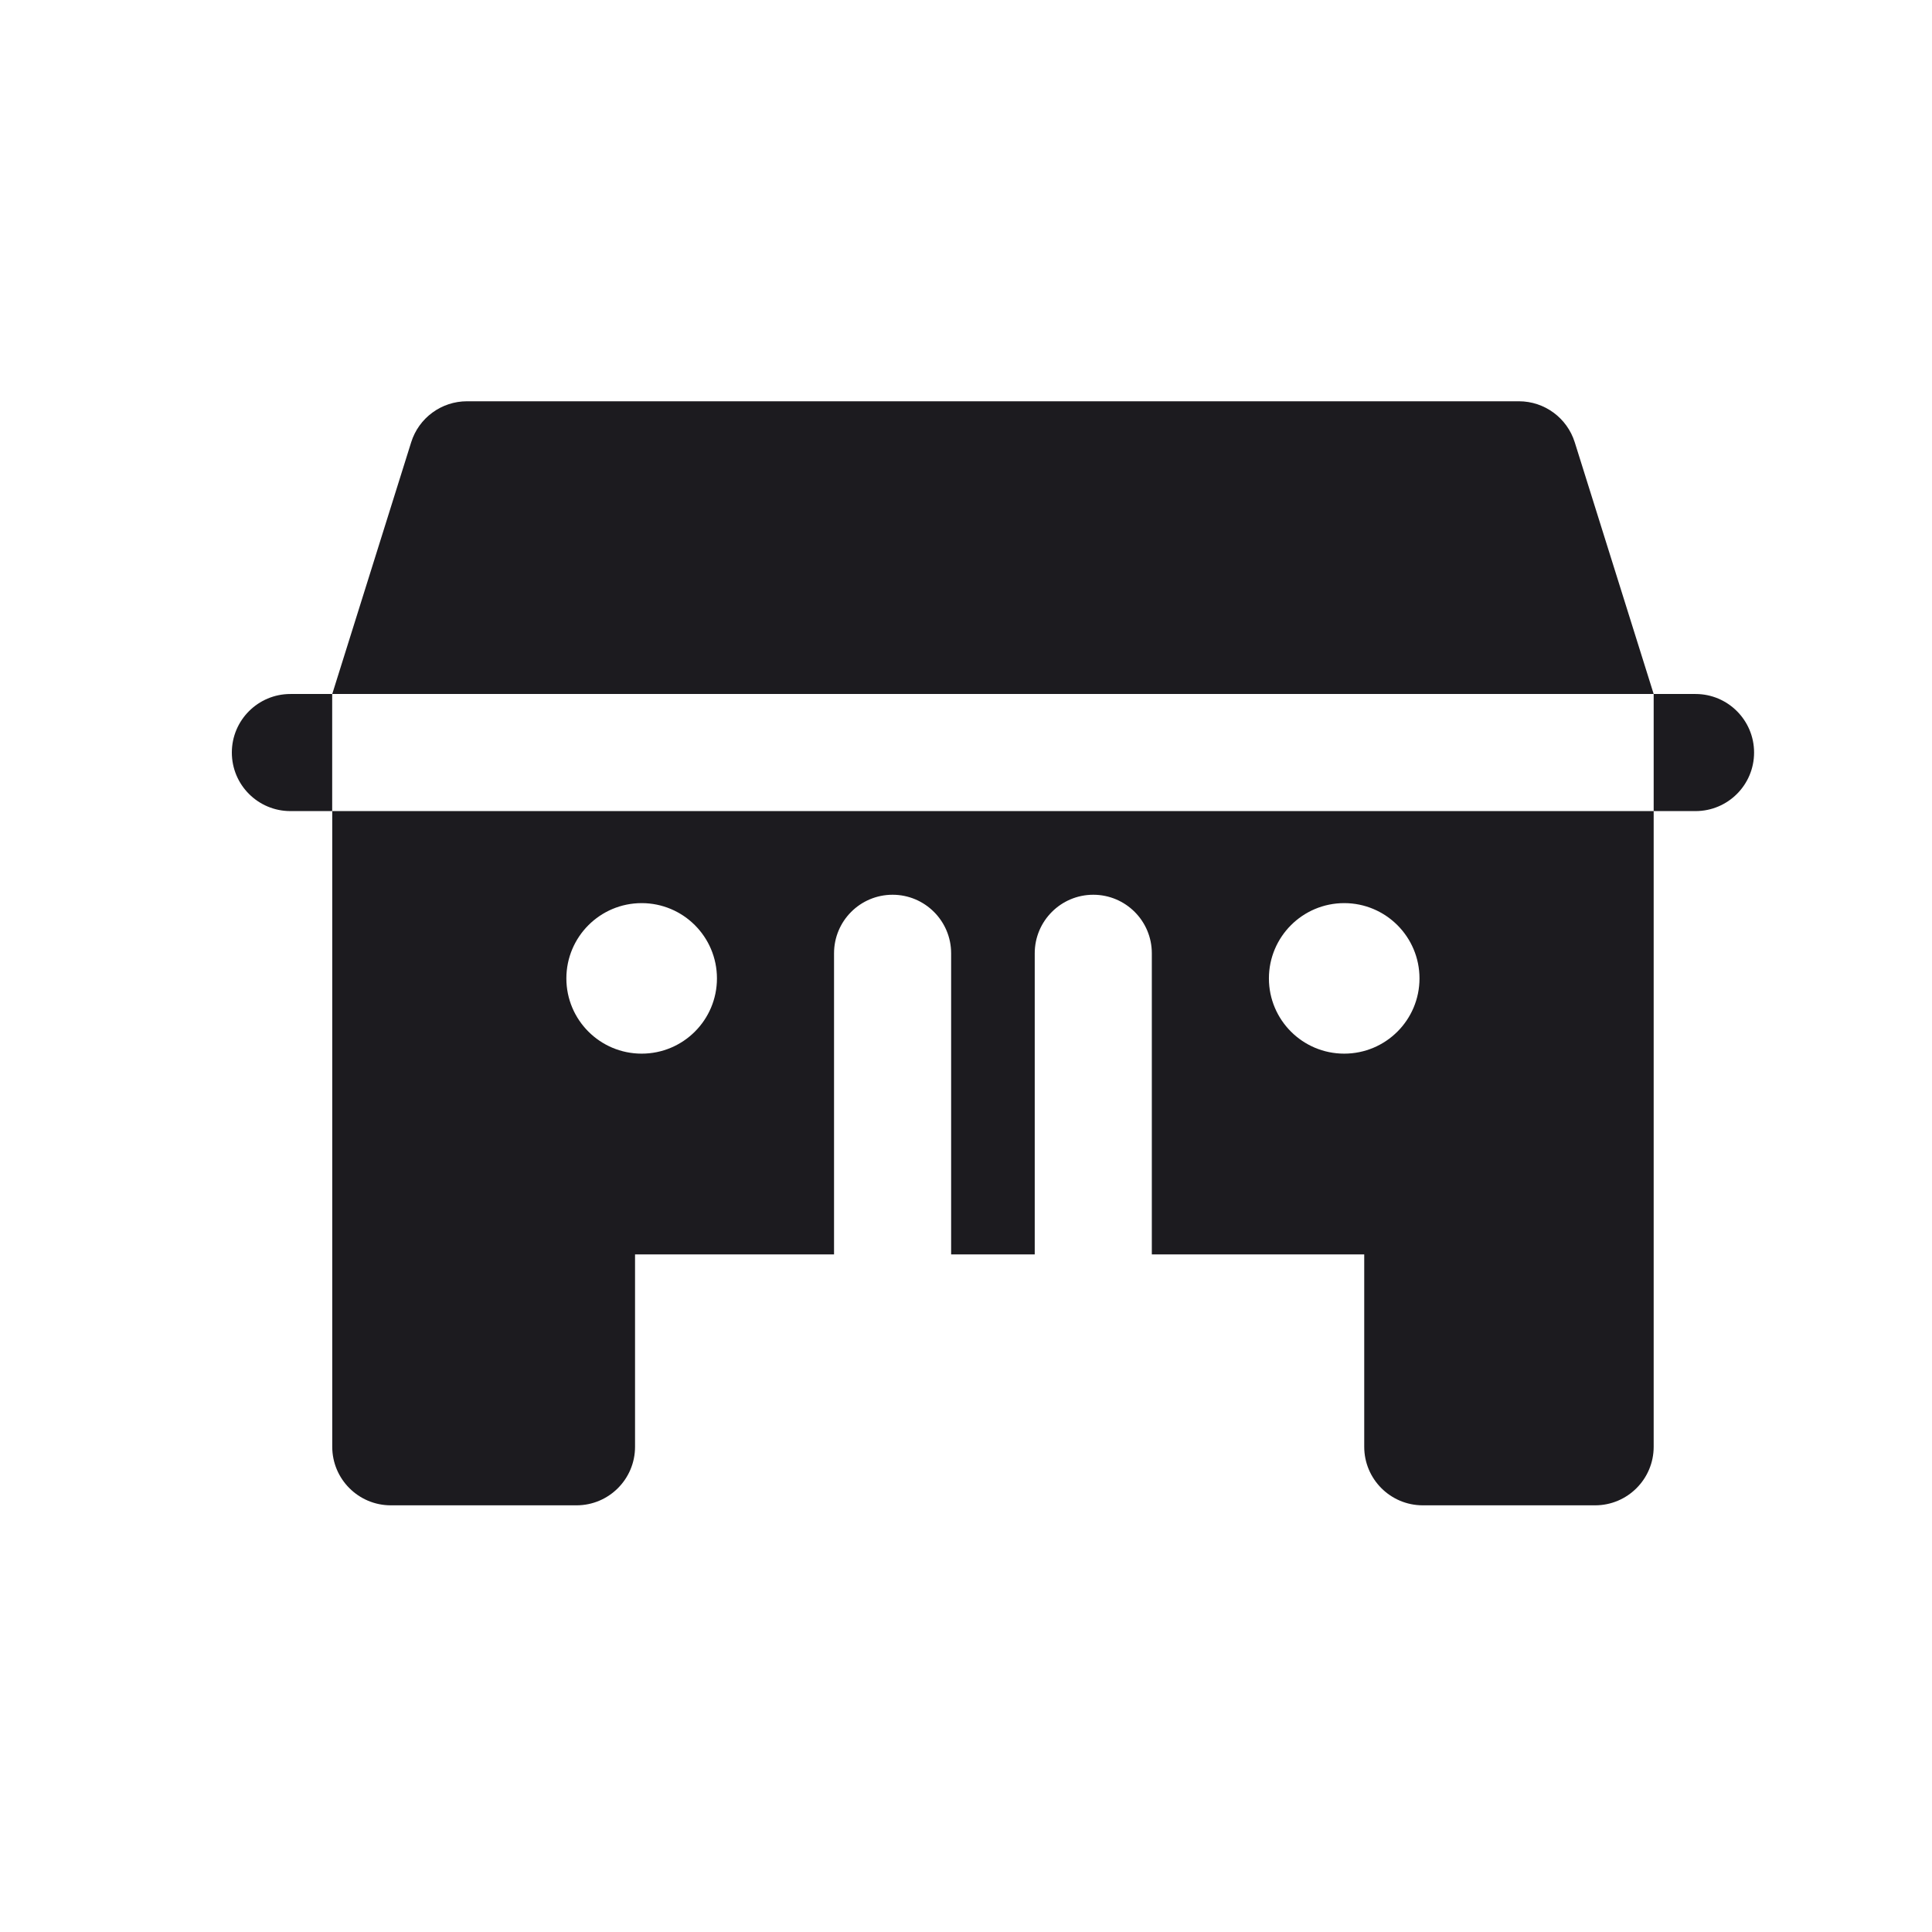 <svg width="33" height="33" viewBox="0 0 33 33" fill="none" xmlns="http://www.w3.org/2000/svg">
<path fill-rule="evenodd" clip-rule="evenodd" d="M7.977 6.854C7.54 6.854 7.153 7.138 7.023 7.555L5.675 11.854H28.246L26.898 7.555C26.767 7.138 26.381 6.854 25.944 6.854H7.977ZM5.675 13.854H28.246V21.426H28.246V24.712C28.246 25.264 27.798 25.712 27.246 25.712H24.302C23.75 25.712 23.302 25.264 23.302 24.712V21.426H19.674V16.283C19.674 15.731 19.227 15.283 18.674 15.283C18.122 15.283 17.674 15.731 17.674 16.283V21.426H16.246V16.283C16.246 15.731 15.798 15.283 15.246 15.283C14.693 15.283 14.246 15.731 14.246 16.283V21.426H10.847V24.712C10.847 25.264 10.4 25.712 9.847 25.712H6.675C6.123 25.712 5.675 25.264 5.675 24.712V21.426V13.854ZM10.96 17.997C11.67 17.997 12.246 17.422 12.246 16.712C12.246 16.002 11.67 15.426 10.96 15.426C10.25 15.426 9.674 16.002 9.674 16.712C9.674 17.422 10.25 17.997 10.96 17.997ZM24.246 16.712C24.246 17.422 23.67 17.997 22.96 17.997C22.25 17.997 21.674 17.422 21.674 16.712C21.674 16.002 22.25 15.426 22.96 15.426C23.67 15.426 24.246 16.002 24.246 16.712ZM28.961 13.854H28.246V11.854H28.961C29.513 11.854 29.961 12.302 29.961 12.854C29.961 13.407 29.513 13.854 28.961 13.854ZM5.674 13.854H4.96C4.408 13.854 3.96 13.407 3.96 12.854C3.96 12.302 4.408 11.854 4.96 11.854H5.674L5.674 13.854Z" fill="#1C1B1F"/>
</svg>
